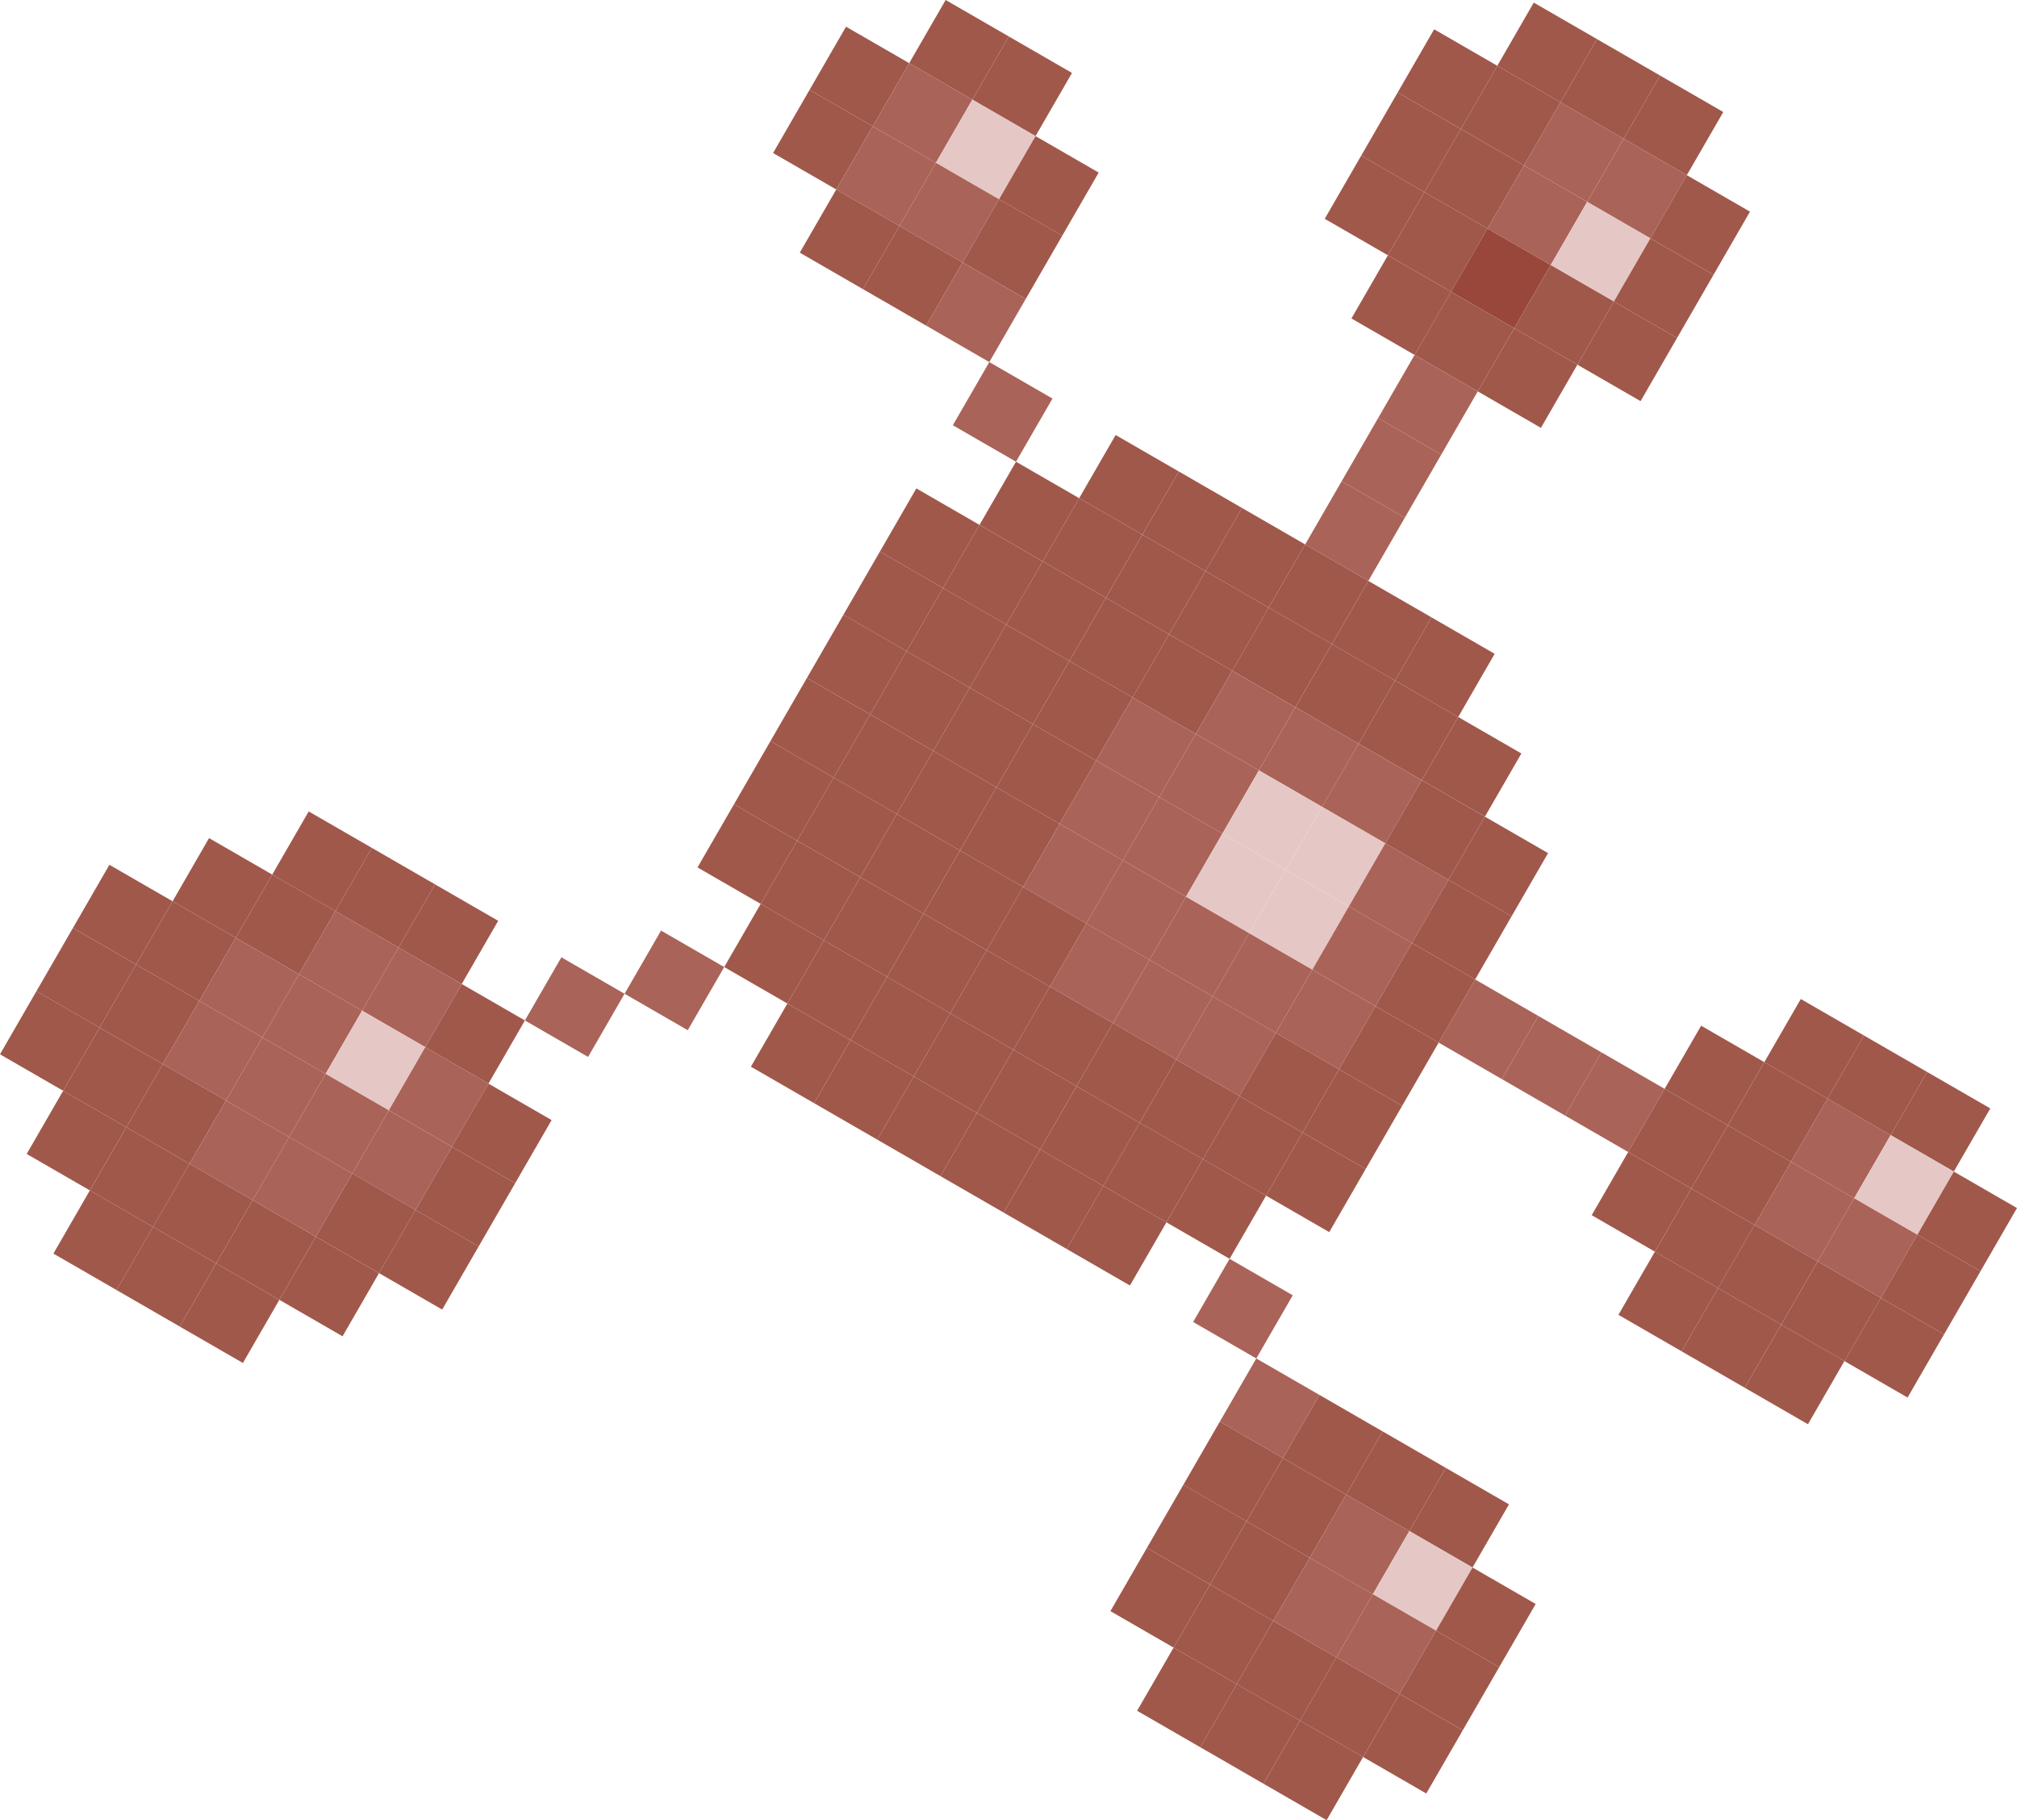 <svg xmlns="http://www.w3.org/2000/svg" width="131" height="118.226" viewBox="0 0 131 118.226">
  <g id="g9-5" transform="translate(-2053.68 -463.038)">
    <rect id="Rectangle_21052" data-name="Rectangle 21052" width="4.737" height="4.737" transform="translate(2150.927 467.31) rotate(-60)" fill="#a0584b"/>
    <rect id="Rectangle_21053" data-name="Rectangle 21053" width="4.737" height="4.737" transform="translate(2155.03 469.679) rotate(-60)" fill="#a0584b"/>
    <rect id="Rectangle_21054" data-name="Rectangle 21054" width="4.737" height="4.737" transform="translate(2159.133 472.048) rotate(-60)" fill="#a0584b"/>
    <rect id="Rectangle_21055" data-name="Rectangle 21055" width="4.737" height="4.737" transform="translate(2144.456 469.044) rotate(-60)" fill="#a0584b"/>
    <rect id="Rectangle_21056" data-name="Rectangle 21056" width="4.737" height="4.737" transform="translate(2142.087 473.148) rotate(-60)" fill="#a0584b"/>
    <rect id="Rectangle_21057" data-name="Rectangle 21057" width="4.737" height="4.737" transform="translate(2148.558 471.413) rotate(-60)" fill="#a0584b"/>
    <rect id="Rectangle_21058" data-name="Rectangle 21058" width="4.737" height="4.737" transform="translate(2152.661 473.781) rotate(-60)" fill="#aa6358"/>
    <rect id="Rectangle_21059" data-name="Rectangle 21059" width="4.737" height="4.737" transform="translate(2146.189 475.516) rotate(-60)" fill="#a0584b"/>
    <rect id="Rectangle_21060" data-name="Rectangle 21060" width="4.737" height="4.737" transform="translate(2150.292 477.885) rotate(-60)" fill="#aa6358"/>
    <rect id="Rectangle_21061" data-name="Rectangle 21061" width="4.737" height="4.737" transform="translate(2156.765 476.151) rotate(-60)" fill="#aa6358"/>
    <rect id="Rectangle_21062" data-name="Rectangle 21062" width="4.737" height="4.737" transform="translate(2160.867 478.519) rotate(-60)" fill="#a0584b"/>
    <rect id="Rectangle_21063" data-name="Rectangle 21063" width="4.737" height="4.737" transform="translate(2154.395 480.254) rotate(-60)" fill="#e5c8c5"/>
    <rect id="Rectangle_21064" data-name="Rectangle 21064" width="4.737" height="4.737" transform="translate(2158.498 482.623) rotate(-60)" fill="#a0584b"/>
    <rect id="Rectangle_21065" data-name="Rectangle 21065" width="4.737" height="4.737" transform="translate(2112.73 467.14) rotate(-60)" fill="#a0584b"/>
    <rect id="Rectangle_21066" data-name="Rectangle 21066" width="4.737" height="4.737" transform="translate(2116.833 469.51) rotate(-60)" fill="#a0584b"/>
    <rect id="Rectangle_21067" data-name="Rectangle 21067" width="4.737" height="4.737" transform="translate(2139.718 477.25) rotate(-60)" fill="#a0584b"/>
    <rect id="Rectangle_21068" data-name="Rectangle 21068" width="4.737" height="4.737" transform="translate(2143.821 479.619) rotate(-60)" fill="#a0584b"/>
    <rect id="Rectangle_21069" data-name="Rectangle 21069" width="4.737" height="4.737" transform="translate(2147.923 481.988) rotate(-60)" fill="#98473a"/>
    <rect id="Rectangle_21070" data-name="Rectangle 21070" width="4.737" height="4.737" transform="translate(2141.452 483.723) rotate(-60)" fill="#a0584b"/>
    <rect id="Rectangle_21071" data-name="Rectangle 21071" width="4.737" height="4.737" transform="translate(2145.554 486.091) rotate(-60)" fill="#a0584b"/>
    <rect id="Rectangle_21072" data-name="Rectangle 21072" width="4.737" height="4.737" transform="translate(2152.026 484.357) rotate(-60)" fill="#a0584b"/>
    <rect id="Rectangle_21073" data-name="Rectangle 21073" width="4.737" height="4.737" transform="translate(2156.129 486.726) rotate(-60)" fill="#a0584b"/>
    <rect id="Rectangle_21074" data-name="Rectangle 21074" width="4.737" height="4.737" transform="translate(2149.657 488.46) rotate(-60)" fill="#a0584b"/>
    <rect id="Rectangle_21075" data-name="Rectangle 21075" width="4.737" height="4.737" transform="translate(2106.259 468.874) rotate(-60)" fill="#a0584b"/>
    <rect id="Rectangle_21076" data-name="Rectangle 21076" width="4.737" height="4.737" transform="translate(2110.362 471.243) rotate(-60)" fill="#aa6358"/>
    <rect id="Rectangle_21077" data-name="Rectangle 21077" width="4.737" height="4.737" transform="translate(2103.89 472.977) rotate(-60)" fill="#a0584b"/>
    <rect id="Rectangle_21078" data-name="Rectangle 21078" width="4.737" height="4.737" transform="translate(2107.993 475.346) rotate(-60)" fill="#aa6358"/>
    <rect id="Rectangle_21079" data-name="Rectangle 21079" width="4.737" height="4.737" transform="translate(2114.465 473.612) rotate(-60)" fill="#e5c8c5"/>
    <rect id="Rectangle_21080" data-name="Rectangle 21080" width="4.737" height="4.737" transform="translate(2118.567 475.981) rotate(-60)" fill="#a0584b"/>
    <rect id="Rectangle_21081" data-name="Rectangle 21081" width="4.737" height="4.737" transform="translate(2112.096 477.715) rotate(-60)" fill="#aa6358"/>
    <rect id="Rectangle_21082" data-name="Rectangle 21082" width="4.737" height="4.737" transform="translate(2116.199 480.083) rotate(-60)" fill="#a0584b"/>
    <rect id="Rectangle_21083" data-name="Rectangle 21083" width="4.737" height="4.737" transform="translate(2143.186 490.194) rotate(-60)" fill="#aa6358"/>
    <rect id="Rectangle_21084" data-name="Rectangle 21084" width="4.737" height="4.737" transform="translate(2140.817 494.297) rotate(-60)" fill="#aa6358"/>
    <rect id="Rectangle_21085" data-name="Rectangle 21085" width="4.737" height="4.737" transform="translate(2105.624 479.449) rotate(-60)" fill="#a0584b"/>
    <rect id="Rectangle_21086" data-name="Rectangle 21086" width="4.737" height="4.737" transform="translate(2109.727 481.818) rotate(-60)" fill="#a0584b"/>
    <rect id="Rectangle_21087" data-name="Rectangle 21087" width="4.737" height="4.737" transform="translate(2113.83 484.187) rotate(-60)" fill="#aa6358"/>
    <rect id="Rectangle_21088" data-name="Rectangle 21088" width="4.737" height="4.737" transform="translate(2115.565 490.659) rotate(-60)" fill="#aa6358"/>
    <rect id="Rectangle_21089" data-name="Rectangle 21089" width="4.737" height="4.737" transform="translate(2123.77 495.396) rotate(-60)" fill="#a0584b"/>
    <rect id="Rectangle_21090" data-name="Rectangle 21090" width="4.737" height="4.737" transform="translate(2127.874 497.765) rotate(-60)" fill="#a0584b"/>
    <rect id="Rectangle_21091" data-name="Rectangle 21091" width="4.737" height="4.737" transform="translate(2138.448 498.4) rotate(-60)" fill="#aa6358"/>
    <rect id="Rectangle_21092" data-name="Rectangle 21092" width="4.737" height="4.737" transform="translate(2131.976 500.134) rotate(-60)" fill="#a0584b"/>
    <rect id="Rectangle_21093" data-name="Rectangle 21093" width="4.737" height="4.737" transform="translate(2136.079 502.503) rotate(-60)" fill="#a0584b"/>
    <rect id="Rectangle_21094" data-name="Rectangle 21094" width="4.737" height="4.737" transform="translate(2140.182 504.872) rotate(-60)" fill="#a0584b"/>
    <rect id="Rectangle_21095" data-name="Rectangle 21095" width="4.737" height="4.737" transform="translate(2144.285 507.24) rotate(-60)" fill="#a0584b"/>
    <rect id="Rectangle_21096" data-name="Rectangle 21096" width="4.737" height="4.737" transform="translate(2117.299 497.13) rotate(-60)" fill="#a0584b"/>
    <rect id="Rectangle_21097" data-name="Rectangle 21097" width="4.737" height="4.737" transform="translate(2110.827 498.865) rotate(-60)" fill="#a0584b"/>
    <rect id="Rectangle_21098" data-name="Rectangle 21098" width="4.737" height="4.737" transform="translate(2114.929 501.234) rotate(-60)" fill="#a0584b"/>
    <rect id="Rectangle_21099" data-name="Rectangle 21099" width="4.737" height="4.737" transform="translate(2121.401 499.499) rotate(-60)" fill="#a0584b"/>
    <rect id="Rectangle_21100" data-name="Rectangle 21100" width="4.737" height="4.737" transform="translate(2125.505 501.868) rotate(-60)" fill="#a0584b"/>
    <rect id="Rectangle_21101" data-name="Rectangle 21101" width="4.737" height="4.737" transform="translate(2119.032 503.602) rotate(-60)" fill="#a0584b"/>
    <rect id="Rectangle_21102" data-name="Rectangle 21102" width="4.737" height="4.737" transform="translate(2123.136 505.971) rotate(-60)" fill="#a0584b"/>
    <rect id="Rectangle_21103" data-name="Rectangle 21103" width="4.737" height="4.737" transform="translate(2129.608 504.237) rotate(-60)" fill="#a0584b"/>
    <rect id="Rectangle_21104" data-name="Rectangle 21104" width="4.737" height="4.737" transform="translate(2133.71 506.605) rotate(-60)" fill="#a0584b"/>
    <rect id="Rectangle_21105" data-name="Rectangle 21105" width="4.737" height="4.737" transform="translate(2127.238 508.34) rotate(-60)" fill="#a0584b"/>
    <rect id="Rectangle_21106" data-name="Rectangle 21106" width="4.737" height="4.737" transform="translate(2131.341 510.709) rotate(-60)" fill="#aa6358"/>
    <rect id="Rectangle_21107" data-name="Rectangle 21107" width="4.737" height="4.737" transform="translate(2137.814 508.974) rotate(-60)" fill="#a0584b"/>
    <rect id="Rectangle_21108" data-name="Rectangle 21108" width="4.737" height="4.737" transform="translate(2141.917 511.343) rotate(-60)" fill="#a0584b"/>
    <rect id="Rectangle_21109" data-name="Rectangle 21109" width="4.737" height="4.737" transform="translate(2135.445 513.078) rotate(-60)" fill="#aa6358"/>
    <rect id="Rectangle_21110" data-name="Rectangle 21110" width="4.737" height="4.737" transform="translate(2139.547 515.447) rotate(-60)" fill="#aa6358"/>
    <rect id="Rectangle_21111" data-name="Rectangle 21111" width="4.737" height="4.737" transform="translate(2146.02 513.712) rotate(-60)" fill="#a0584b"/>
    <rect id="Rectangle_21112" data-name="Rectangle 21112" width="4.737" height="4.737" transform="translate(2143.65 517.816) rotate(-60)" fill="#a0584b"/>
    <rect id="Rectangle_21113" data-name="Rectangle 21113" width="4.737" height="4.737" transform="translate(2147.753 520.185) rotate(-60)" fill="#a0584b"/>
    <rect id="Rectangle_21114" data-name="Rectangle 21114" width="4.737" height="4.737" transform="translate(2168.269 532.029) rotate(-60)" fill="#a0584b"/>
    <rect id="Rectangle_21115" data-name="Rectangle 21115" width="4.737" height="4.737" transform="translate(2172.371 534.398) rotate(-60)" fill="#a0584b"/>
    <rect id="Rectangle_21116" data-name="Rectangle 21116" width="4.737" height="4.737" transform="translate(2176.474 536.767) rotate(-60)" fill="#a0584b"/>
    <rect id="Rectangle_21117" data-name="Rectangle 21117" width="4.737" height="4.737" transform="translate(2108.458 502.968) rotate(-60)" fill="#a0584b"/>
    <rect id="Rectangle_21118" data-name="Rectangle 21118" width="4.737" height="4.737" transform="translate(2112.561 505.336) rotate(-60)" fill="#a0584b"/>
    <rect id="Rectangle_21119" data-name="Rectangle 21119" width="4.737" height="4.737" transform="translate(2106.09 507.07) rotate(-60)" fill="#a0584b"/>
    <rect id="Rectangle_21120" data-name="Rectangle 21120" width="4.737" height="4.737" transform="translate(2110.192 509.439) rotate(-60)" fill="#a0584b"/>
    <rect id="Rectangle_21121" data-name="Rectangle 21121" width="4.737" height="4.737" transform="translate(2116.663 507.705) rotate(-60)" fill="#a0584b"/>
    <rect id="Rectangle_21122" data-name="Rectangle 21122" width="4.737" height="4.737" transform="translate(2120.767 510.074) rotate(-60)" fill="#a0584b"/>
    <rect id="Rectangle_21123" data-name="Rectangle 21123" width="4.737" height="4.737" transform="translate(2114.295 511.808) rotate(-60)" fill="#a0584b"/>
    <rect id="Rectangle_21124" data-name="Rectangle 21124" width="4.737" height="4.737" transform="translate(2118.398 514.177) rotate(-60)" fill="#a0584b"/>
    <rect id="Rectangle_21125" data-name="Rectangle 21125" width="4.737" height="4.737" transform="translate(2124.87 512.443) rotate(-60)" fill="#aa6358"/>
    <rect id="Rectangle_21126" data-name="Rectangle 21126" width="4.737" height="4.737" transform="translate(2128.972 514.812) rotate(-60)" fill="#aa6358"/>
    <rect id="Rectangle_21127" data-name="Rectangle 21127" width="4.737" height="4.737" transform="translate(2122.501 516.546) rotate(-60)" fill="#aa6358"/>
    <rect id="Rectangle_21128" data-name="Rectangle 21128" width="4.737" height="4.737" transform="translate(2126.604 518.914) rotate(-60)" fill="#aa6358"/>
    <rect id="Rectangle_21129" data-name="Rectangle 21129" width="4.737" height="4.737" transform="translate(2133.076 517.181) rotate(-60)" fill="#e5c8c5"/>
    <rect id="Rectangle_21130" data-name="Rectangle 21130" width="4.737" height="4.737" transform="translate(2137.179 519.549) rotate(-60)" fill="#e5c8c5"/>
    <rect id="Rectangle_21131" data-name="Rectangle 21131" width="4.737" height="4.737" transform="translate(2130.707 521.283) rotate(-60)" fill="#e5c8c5"/>
    <rect id="Rectangle_21132" data-name="Rectangle 21132" width="4.737" height="4.737" transform="translate(2134.81 523.652) rotate(-60)" fill="#e5c8c5"/>
    <rect id="Rectangle_21133" data-name="Rectangle 21133" width="4.737" height="4.737" transform="translate(2141.282 521.919) rotate(-60)" fill="#aa6358"/>
    <rect id="Rectangle_21134" data-name="Rectangle 21134" width="4.737" height="4.737" transform="translate(2145.385 524.287) rotate(-60)" fill="#a0584b"/>
    <rect id="Rectangle_21135" data-name="Rectangle 21135" width="4.737" height="4.737" transform="translate(2138.913 526.021) rotate(-60)" fill="#aa6358"/>
    <rect id="Rectangle_21136" data-name="Rectangle 21136" width="4.737" height="4.737" transform="translate(2143.016 528.39) rotate(-60)" fill="#a0584b"/>
    <rect id="Rectangle_21137" data-name="Rectangle 21137" width="4.737" height="4.737" transform="translate(2147.118 530.759) rotate(-60)" fill="#aa6358"/>
    <rect id="Rectangle_21138" data-name="Rectangle 21138" width="4.737" height="4.737" transform="translate(2151.222 533.128) rotate(-60)" fill="#aa6358"/>
    <rect id="Rectangle_21139" data-name="Rectangle 21139" width="4.737" height="4.737" transform="translate(2161.796 533.762) rotate(-60)" fill="#a0584b"/>
    <rect id="Rectangle_21140" data-name="Rectangle 21140" width="4.737" height="4.737" transform="translate(2155.325 535.496) rotate(-60)" fill="#aa6358"/>
    <rect id="Rectangle_21141" data-name="Rectangle 21141" width="4.737" height="4.737" transform="translate(2159.427 537.865) rotate(-60)" fill="#a0584b"/>
    <rect id="Rectangle_21142" data-name="Rectangle 21142" width="4.737" height="4.737" transform="translate(2165.9 536.131) rotate(-60)" fill="#a0584b"/>
    <rect id="Rectangle_21143" data-name="Rectangle 21143" width="4.737" height="4.737" transform="translate(2170.003 538.5) rotate(-60)" fill="#aa6358"/>
    <rect id="Rectangle_21144" data-name="Rectangle 21144" width="4.737" height="4.737" transform="translate(2163.531 540.234) rotate(-60)" fill="#a0584b"/>
    <rect id="Rectangle_21145" data-name="Rectangle 21145" width="4.737" height="4.737" transform="translate(2167.634 542.603) rotate(-60)" fill="#aa6358"/>
    <rect id="Rectangle_21146" data-name="Rectangle 21146" width="4.737" height="4.737" transform="translate(2174.106 540.869) rotate(-60)" fill="#e5c8c5"/>
    <rect id="Rectangle_21147" data-name="Rectangle 21147" width="4.737" height="4.737" transform="translate(2178.208 543.238) rotate(-60)" fill="#a0584b"/>
    <rect id="Rectangle_21148" data-name="Rectangle 21148" width="4.737" height="4.737" transform="translate(2171.737 544.972) rotate(-60)" fill="#aa6358"/>
    <rect id="Rectangle_21149" data-name="Rectangle 21149" width="4.737" height="4.737" transform="translate(2175.84 547.341) rotate(-60)" fill="#a0584b"/>
    <rect id="Rectangle_21150" data-name="Rectangle 21150" width="4.737" height="4.737" transform="translate(2103.72 511.174) rotate(-60)" fill="#a0584b"/>
    <rect id="Rectangle_21151" data-name="Rectangle 21151" width="4.737" height="4.737" transform="translate(2107.823 513.543) rotate(-60)" fill="#a0584b"/>
    <rect id="Rectangle_21152" data-name="Rectangle 21152" width="4.737" height="4.737" transform="translate(2101.352 515.277) rotate(-60)" fill="#a0584b"/>
    <rect id="Rectangle_21153" data-name="Rectangle 21153" width="4.737" height="4.737" transform="translate(2105.454 517.645) rotate(-60)" fill="#a0584b"/>
    <rect id="Rectangle_21154" data-name="Rectangle 21154" width="4.737" height="4.737" transform="translate(2111.926 515.911) rotate(-60)" fill="#a0584b"/>
    <rect id="Rectangle_21155" data-name="Rectangle 21155" width="4.737" height="4.737" transform="translate(2116.029 518.28) rotate(-60)" fill="#a0584b"/>
    <rect id="Rectangle_21156" data-name="Rectangle 21156" width="4.737" height="4.737" transform="translate(2109.557 520.014) rotate(-60)" fill="#a0584b"/>
    <rect id="Rectangle_21157" data-name="Rectangle 21157" width="4.737" height="4.737" transform="translate(2113.661 522.383) rotate(-60)" fill="#a0584b"/>
    <rect id="Rectangle_21158" data-name="Rectangle 21158" width="4.737" height="4.737" transform="translate(2120.132 520.649) rotate(-60)" fill="#aa6358"/>
    <rect id="Rectangle_21159" data-name="Rectangle 21159" width="4.737" height="4.737" transform="translate(2124.234 523.018) rotate(-60)" fill="#aa6358"/>
    <rect id="Rectangle_21160" data-name="Rectangle 21160" width="4.737" height="4.737" transform="translate(2117.763 524.752) rotate(-60)" fill="#a0584b"/>
    <rect id="Rectangle_21161" data-name="Rectangle 21161" width="4.737" height="4.737" transform="translate(2121.866 527.12) rotate(-60)" fill="#aa6358"/>
    <rect id="Rectangle_21162" data-name="Rectangle 21162" width="4.737" height="4.737" transform="translate(2128.338 525.387) rotate(-60)" fill="#aa6358"/>
    <rect id="Rectangle_21163" data-name="Rectangle 21163" width="4.737" height="4.737" transform="translate(2132.44 527.756) rotate(-60)" fill="#aa6358"/>
    <rect id="Rectangle_21164" data-name="Rectangle 21164" width="4.737" height="4.737" transform="translate(2125.969 529.49) rotate(-60)" fill="#aa6358"/>
    <rect id="Rectangle_21165" data-name="Rectangle 21165" width="4.737" height="4.737" transform="translate(2130.072 531.858) rotate(-60)" fill="#aa6358"/>
    <rect id="Rectangle_21166" data-name="Rectangle 21166" width="4.737" height="4.737" transform="translate(2136.544 530.125) rotate(-60)" fill="#aa6358"/>
    <rect id="Rectangle_21167" data-name="Rectangle 21167" width="4.737" height="4.737" transform="translate(2140.647 532.493) rotate(-60)" fill="#a0584b"/>
    <rect id="Rectangle_21168" data-name="Rectangle 21168" width="4.737" height="4.737" transform="translate(2134.175 534.228) rotate(-60)" fill="#a0584b"/>
    <rect id="Rectangle_21169" data-name="Rectangle 21169" width="4.737" height="4.737" transform="translate(2138.278 536.596) rotate(-60)" fill="#a0584b"/>
    <rect id="Rectangle_21170" data-name="Rectangle 21170" width="4.737" height="4.737" transform="translate(2157.058 541.969) rotate(-60)" fill="#a0584b"/>
    <rect id="Rectangle_21171" data-name="Rectangle 21171" width="4.737" height="4.737" transform="translate(2161.162 544.338) rotate(-60)" fill="#a0584b"/>
    <rect id="Rectangle_21172" data-name="Rectangle 21172" width="4.737" height="4.737" transform="translate(2165.264 546.706) rotate(-60)" fill="#a0584b"/>
    <rect id="Rectangle_21173" data-name="Rectangle 21173" width="4.737" height="4.737" transform="translate(2158.793 548.44) rotate(-60)" fill="#a0584b"/>
    <rect id="Rectangle_21174" data-name="Rectangle 21174" width="4.737" height="4.737" transform="translate(2162.896 550.809) rotate(-60)" fill="#a0584b"/>
    <rect id="Rectangle_21175" data-name="Rectangle 21175" width="4.737" height="4.737" transform="translate(2169.368 549.076) rotate(-60)" fill="#a0584b"/>
    <rect id="Rectangle_21176" data-name="Rectangle 21176" width="4.737" height="4.737" transform="translate(2173.47 551.444) rotate(-60)" fill="#a0584b"/>
    <rect id="Rectangle_21177" data-name="Rectangle 21177" width="4.737" height="4.737" transform="translate(2167 553.178) rotate(-60)" fill="#a0584b"/>
    <rect id="Rectangle_21178" data-name="Rectangle 21178" width="4.737" height="4.737" transform="translate(2098.982 519.38) rotate(-60)" fill="#a0584b"/>
    <rect id="Rectangle_21179" data-name="Rectangle 21179" width="4.737" height="4.737" transform="translate(2103.085 521.749) rotate(-60)" fill="#a0584b"/>
    <rect id="Rectangle_21180" data-name="Rectangle 21180" width="4.737" height="4.737" transform="translate(2100.716 525.851) rotate(-60)" fill="#a0584b"/>
    <rect id="Rectangle_21181" data-name="Rectangle 21181" width="4.737" height="4.737" transform="translate(2107.188 524.117) rotate(-60)" fill="#a0584b"/>
    <rect id="Rectangle_21182" data-name="Rectangle 21182" width="4.737" height="4.737" transform="translate(2111.291 526.487) rotate(-60)" fill="#a0584b"/>
    <rect id="Rectangle_21183" data-name="Rectangle 21183" width="4.737" height="4.737" transform="translate(2104.819 528.22) rotate(-60)" fill="#a0584b"/>
    <rect id="Rectangle_21184" data-name="Rectangle 21184" width="4.737" height="4.737" transform="translate(2108.922 530.589) rotate(-60)" fill="#a0584b"/>
    <rect id="Rectangle_21185" data-name="Rectangle 21185" width="4.737" height="4.737" transform="translate(2115.394 528.855) rotate(-60)" fill="#a0584b"/>
    <rect id="Rectangle_21186" data-name="Rectangle 21186" width="4.737" height="4.737" transform="translate(2119.497 531.224) rotate(-60)" fill="#a0584b"/>
    <rect id="Rectangle_21187" data-name="Rectangle 21187" width="4.737" height="4.737" transform="translate(2113.025 532.958) rotate(-60)" fill="#a0584b"/>
    <rect id="Rectangle_21188" data-name="Rectangle 21188" width="4.737" height="4.737" transform="translate(2117.128 535.327) rotate(-60)" fill="#a0584b"/>
    <rect id="Rectangle_21189" data-name="Rectangle 21189" width="4.737" height="4.737" transform="translate(2123.6 533.593) rotate(-60)" fill="#a0584b"/>
    <rect id="Rectangle_21190" data-name="Rectangle 21190" width="4.737" height="4.737" transform="translate(2127.703 535.962) rotate(-60)" fill="#a0584b"/>
    <rect id="Rectangle_21191" data-name="Rectangle 21191" width="4.737" height="4.737" transform="translate(2121.232 537.696) rotate(-60)" fill="#a0584b"/>
    <rect id="Rectangle_21192" data-name="Rectangle 21192" width="4.737" height="4.737" transform="translate(2125.334 540.064) rotate(-60)" fill="#a0584b"/>
    <rect id="Rectangle_21193" data-name="Rectangle 21193" width="4.737" height="4.737" transform="translate(2131.806 538.331) rotate(-60)" fill="#a0584b"/>
    <rect id="Rectangle_21194" data-name="Rectangle 21194" width="4.737" height="4.737" transform="translate(2135.909 540.7) rotate(-60)" fill="#a0584b"/>
    <rect id="Rectangle_21195" data-name="Rectangle 21195" width="4.737" height="4.737" transform="translate(2129.438 542.433) rotate(-60)" fill="#a0584b"/>
    <rect id="Rectangle_21196" data-name="Rectangle 21196" width="4.737" height="4.737" transform="translate(2071.361 519.845) rotate(-60)" fill="#a0584b"/>
    <rect id="Rectangle_21197" data-name="Rectangle 21197" width="4.737" height="4.737" transform="translate(2075.463 522.213) rotate(-60)" fill="#a0584b"/>
    <rect id="Rectangle_21198" data-name="Rectangle 21198" width="4.737" height="4.737" transform="translate(2079.566 524.582) rotate(-60)" fill="#a0584b"/>
    <rect id="Rectangle_21199" data-name="Rectangle 21199" width="4.737" height="4.737" transform="translate(2087.772 529.32) rotate(-60)" fill="#aa6358"/>
    <rect id="Rectangle_21200" data-name="Rectangle 21200" width="4.737" height="4.737" transform="translate(2094.245 527.585) rotate(-60)" fill="#aa6358"/>
    <rect id="Rectangle_21201" data-name="Rectangle 21201" width="4.737" height="4.737" transform="translate(2102.45 532.323) rotate(-60)" fill="#a0584b"/>
    <rect id="Rectangle_21202" data-name="Rectangle 21202" width="4.737" height="4.737" transform="translate(2106.554 534.692) rotate(-60)" fill="#a0584b"/>
    <rect id="Rectangle_21203" data-name="Rectangle 21203" width="4.737" height="4.737" transform="translate(2110.656 537.061) rotate(-60)" fill="#a0584b"/>
    <rect id="Rectangle_21204" data-name="Rectangle 21204" width="4.737" height="4.737" transform="translate(2114.759 539.429) rotate(-60)" fill="#a0584b"/>
    <rect id="Rectangle_21205" data-name="Rectangle 21205" width="4.737" height="4.737" transform="translate(2118.863 541.798) rotate(-60)" fill="#a0584b"/>
    <rect id="Rectangle_21206" data-name="Rectangle 21206" width="4.737" height="4.737" transform="translate(2122.965 544.167) rotate(-60)" fill="#a0584b"/>
    <rect id="Rectangle_21207" data-name="Rectangle 21207" width="4.737" height="4.737" transform="translate(2131.171 548.905) rotate(-60)" fill="#aa6358"/>
    <rect id="Rectangle_21208" data-name="Rectangle 21208" width="4.737" height="4.737" transform="translate(2132.905 555.377) rotate(-60)" fill="#aa6358"/>
    <rect id="Rectangle_21209" data-name="Rectangle 21209" width="4.737" height="4.737" transform="translate(2137.009 557.746) rotate(-60)" fill="#a0584b"/>
    <rect id="Rectangle_21210" data-name="Rectangle 21210" width="4.737" height="4.737" transform="translate(2141.111 560.115) rotate(-60)" fill="#a0584b"/>
    <rect id="Rectangle_21211" data-name="Rectangle 21211" width="4.737" height="4.737" transform="translate(2145.214 562.484) rotate(-60)" fill="#a0584b"/>
    <rect id="Rectangle_21212" data-name="Rectangle 21212" width="4.737" height="4.737" transform="translate(2058.417 523.312) rotate(-60)" fill="#a0584b"/>
    <rect id="Rectangle_21213" data-name="Rectangle 21213" width="4.737" height="4.737" transform="translate(2064.889 521.578) rotate(-60)" fill="#a0584b"/>
    <rect id="Rectangle_21214" data-name="Rectangle 21214" width="4.737" height="4.737" transform="translate(2068.992 523.947) rotate(-60)" fill="#a0584b"/>
    <rect id="Rectangle_21215" data-name="Rectangle 21215" width="4.737" height="4.737" transform="translate(2062.52 525.681) rotate(-60)" fill="#a0584b"/>
    <rect id="Rectangle_21216" data-name="Rectangle 21216" width="4.737" height="4.737" transform="translate(2066.623 528.05) rotate(-60)" fill="#aa6358"/>
    <rect id="Rectangle_21217" data-name="Rectangle 21217" width="4.737" height="4.737" transform="translate(2073.095 526.316) rotate(-60)" fill="#aa6358"/>
    <rect id="Rectangle_21218" data-name="Rectangle 21218" width="4.737" height="4.737" transform="translate(2077.198 528.685) rotate(-60)" fill="#aa6358"/>
    <rect id="Rectangle_21219" data-name="Rectangle 21219" width="4.737" height="4.737" transform="translate(2070.726 530.419) rotate(-60)" fill="#aa6358"/>
    <rect id="Rectangle_21220" data-name="Rectangle 21220" width="4.737" height="4.737" transform="translate(2074.829 532.787) rotate(-60)" fill="#e5c8c5"/>
    <rect id="Rectangle_21221" data-name="Rectangle 21221" width="4.737" height="4.737" transform="translate(2081.301 531.054) rotate(-60)" fill="#a0584b"/>
    <rect id="Rectangle_21222" data-name="Rectangle 21222" width="4.737" height="4.737" transform="translate(2078.933 535.156) rotate(-60)" fill="#aa6358"/>
    <rect id="Rectangle_21223" data-name="Rectangle 21223" width="4.737" height="4.737" transform="translate(2083.035 537.525) rotate(-60)" fill="#a0584b"/>
    <rect id="Rectangle_21224" data-name="Rectangle 21224" width="4.737" height="4.737" transform="translate(2130.536 559.48) rotate(-60)" fill="#a0584b"/>
    <rect id="Rectangle_21225" data-name="Rectangle 21225" width="4.737" height="4.737" transform="translate(2134.64 561.849) rotate(-60)" fill="#a0584b"/>
    <rect id="Rectangle_21226" data-name="Rectangle 21226" width="4.737" height="4.737" transform="translate(2128.168 563.582) rotate(-60)" fill="#a0584b"/>
    <rect id="Rectangle_21227" data-name="Rectangle 21227" width="4.737" height="4.737" transform="translate(2132.271 565.952) rotate(-60)" fill="#a0584b"/>
    <rect id="Rectangle_21228" data-name="Rectangle 21228" width="4.737" height="4.737" transform="translate(2138.743 564.218) rotate(-60)" fill="#aa6358"/>
    <rect id="Rectangle_21229" data-name="Rectangle 21229" width="4.737" height="4.737" transform="translate(2142.845 566.586) rotate(-60)" fill="#e5c8c5"/>
    <rect id="Rectangle_21230" data-name="Rectangle 21230" width="4.737" height="4.737" transform="translate(2136.374 568.32) rotate(-60)" fill="#aa6358"/>
    <rect id="Rectangle_21231" data-name="Rectangle 21231" width="4.737" height="4.737" transform="translate(2140.477 570.689) rotate(-60)" fill="#aa6358"/>
    <rect id="Rectangle_21232" data-name="Rectangle 21232" width="4.737" height="4.737" transform="translate(2146.949 568.955) rotate(-60)" fill="#a0584b"/>
    <rect id="Rectangle_21233" data-name="Rectangle 21233" width="4.737" height="4.737" transform="translate(2144.58 573.058) rotate(-60)" fill="#a0584b"/>
    <rect id="Rectangle_21234" data-name="Rectangle 21234" width="4.737" height="4.737" transform="translate(2056.048 527.416) rotate(-60)" fill="#a0584b"/>
    <rect id="Rectangle_21235" data-name="Rectangle 21235" width="4.737" height="4.737" transform="translate(2053.679 531.518) rotate(-60)" fill="#a0584b"/>
    <rect id="Rectangle_21236" data-name="Rectangle 21236" width="4.737" height="4.737" transform="translate(2060.151 529.784) rotate(-60)" fill="#a0584b"/>
    <rect id="Rectangle_21237" data-name="Rectangle 21237" width="4.737" height="4.737" transform="translate(2064.254 532.153) rotate(-60)" fill="#aa6358"/>
    <rect id="Rectangle_21238" data-name="Rectangle 21238" width="4.737" height="4.737" transform="translate(2057.782 533.887) rotate(-60)" fill="#a0584b"/>
    <rect id="Rectangle_21239" data-name="Rectangle 21239" width="4.737" height="4.737" transform="translate(2061.885 536.256) rotate(-60)" fill="#a0584b"/>
    <rect id="Rectangle_21240" data-name="Rectangle 21240" width="4.737" height="4.737" transform="translate(2068.357 534.522) rotate(-60)" fill="#aa6358"/>
    <rect id="Rectangle_21241" data-name="Rectangle 21241" width="4.737" height="4.737" transform="translate(2072.46 536.891) rotate(-60)" fill="#aa6358"/>
    <rect id="Rectangle_21242" data-name="Rectangle 21242" width="4.737" height="4.737" transform="translate(2065.988 538.625) rotate(-60)" fill="#aa6358"/>
    <rect id="Rectangle_21243" data-name="Rectangle 21243" width="4.737" height="4.737" transform="translate(2070.091 540.993) rotate(-60)" fill="#aa6358"/>
    <rect id="Rectangle_21244" data-name="Rectangle 21244" width="4.737" height="4.737" transform="translate(2076.563 539.26) rotate(-60)" fill="#aa6358"/>
    <rect id="Rectangle_21245" data-name="Rectangle 21245" width="4.737" height="4.737" transform="translate(2080.666 541.629) rotate(-60)" fill="#a0584b"/>
    <rect id="Rectangle_21246" data-name="Rectangle 21246" width="4.737" height="4.737" transform="translate(2074.195 543.362) rotate(-60)" fill="#a0584b"/>
    <rect id="Rectangle_21247" data-name="Rectangle 21247" width="4.737" height="4.737" transform="translate(2078.297 545.731) rotate(-60)" fill="#a0584b"/>
    <rect id="Rectangle_21248" data-name="Rectangle 21248" width="4.737" height="4.737" transform="translate(2125.799 567.686) rotate(-60)" fill="#a0584b"/>
    <rect id="Rectangle_21249" data-name="Rectangle 21249" width="4.737" height="4.737" transform="translate(2129.902 570.055) rotate(-60)" fill="#a0584b"/>
    <rect id="Rectangle_21250" data-name="Rectangle 21250" width="4.737" height="4.737" transform="translate(2127.533 574.158) rotate(-60)" fill="#a0584b"/>
    <rect id="Rectangle_21251" data-name="Rectangle 21251" width="4.737" height="4.737" transform="translate(2134.005 572.424) rotate(-60)" fill="#a0584b"/>
    <rect id="Rectangle_21252" data-name="Rectangle 21252" width="4.737" height="4.737" transform="translate(2138.107 574.792) rotate(-60)" fill="#a0584b"/>
    <rect id="Rectangle_21253" data-name="Rectangle 21253" width="4.737" height="4.737" transform="translate(2131.636 576.526) rotate(-60)" fill="#a0584b"/>
    <rect id="Rectangle_21254" data-name="Rectangle 21254" width="4.737" height="4.737" transform="translate(2135.739 578.895) rotate(-60)" fill="#a0584b"/>
    <rect id="Rectangle_21255" data-name="Rectangle 21255" width="4.737" height="4.737" transform="translate(2142.211 577.162) rotate(-60)" fill="#a0584b"/>
    <rect id="Rectangle_21256" data-name="Rectangle 21256" width="4.737" height="4.737" transform="translate(2055.413 537.99) rotate(-60)" fill="#a0584b"/>
    <rect id="Rectangle_21257" data-name="Rectangle 21257" width="4.737" height="4.737" transform="translate(2059.517 540.36) rotate(-60)" fill="#a0584b"/>
    <rect id="Rectangle_21258" data-name="Rectangle 21258" width="4.737" height="4.737" transform="translate(2057.148 544.462) rotate(-60)" fill="#a0584b"/>
    <rect id="Rectangle_21259" data-name="Rectangle 21259" width="4.737" height="4.737" transform="translate(2063.619 542.728) rotate(-60)" fill="#a0584b"/>
    <rect id="Rectangle_21260" data-name="Rectangle 21260" width="4.737" height="4.737" transform="translate(2067.722 545.097) rotate(-60)" fill="#a0584b"/>
    <rect id="Rectangle_21261" data-name="Rectangle 21261" width="4.737" height="4.737" transform="translate(2061.25 546.831) rotate(-60)" fill="#a0584b"/>
    <rect id="Rectangle_21262" data-name="Rectangle 21262" width="4.737" height="4.737" transform="translate(2065.353 549.2) rotate(-60)" fill="#a0584b"/>
    <rect id="Rectangle_21263" data-name="Rectangle 21263" width="4.737" height="4.737" transform="translate(2071.825 547.466) rotate(-60)" fill="#a0584b"/>
  </g>
</svg>
